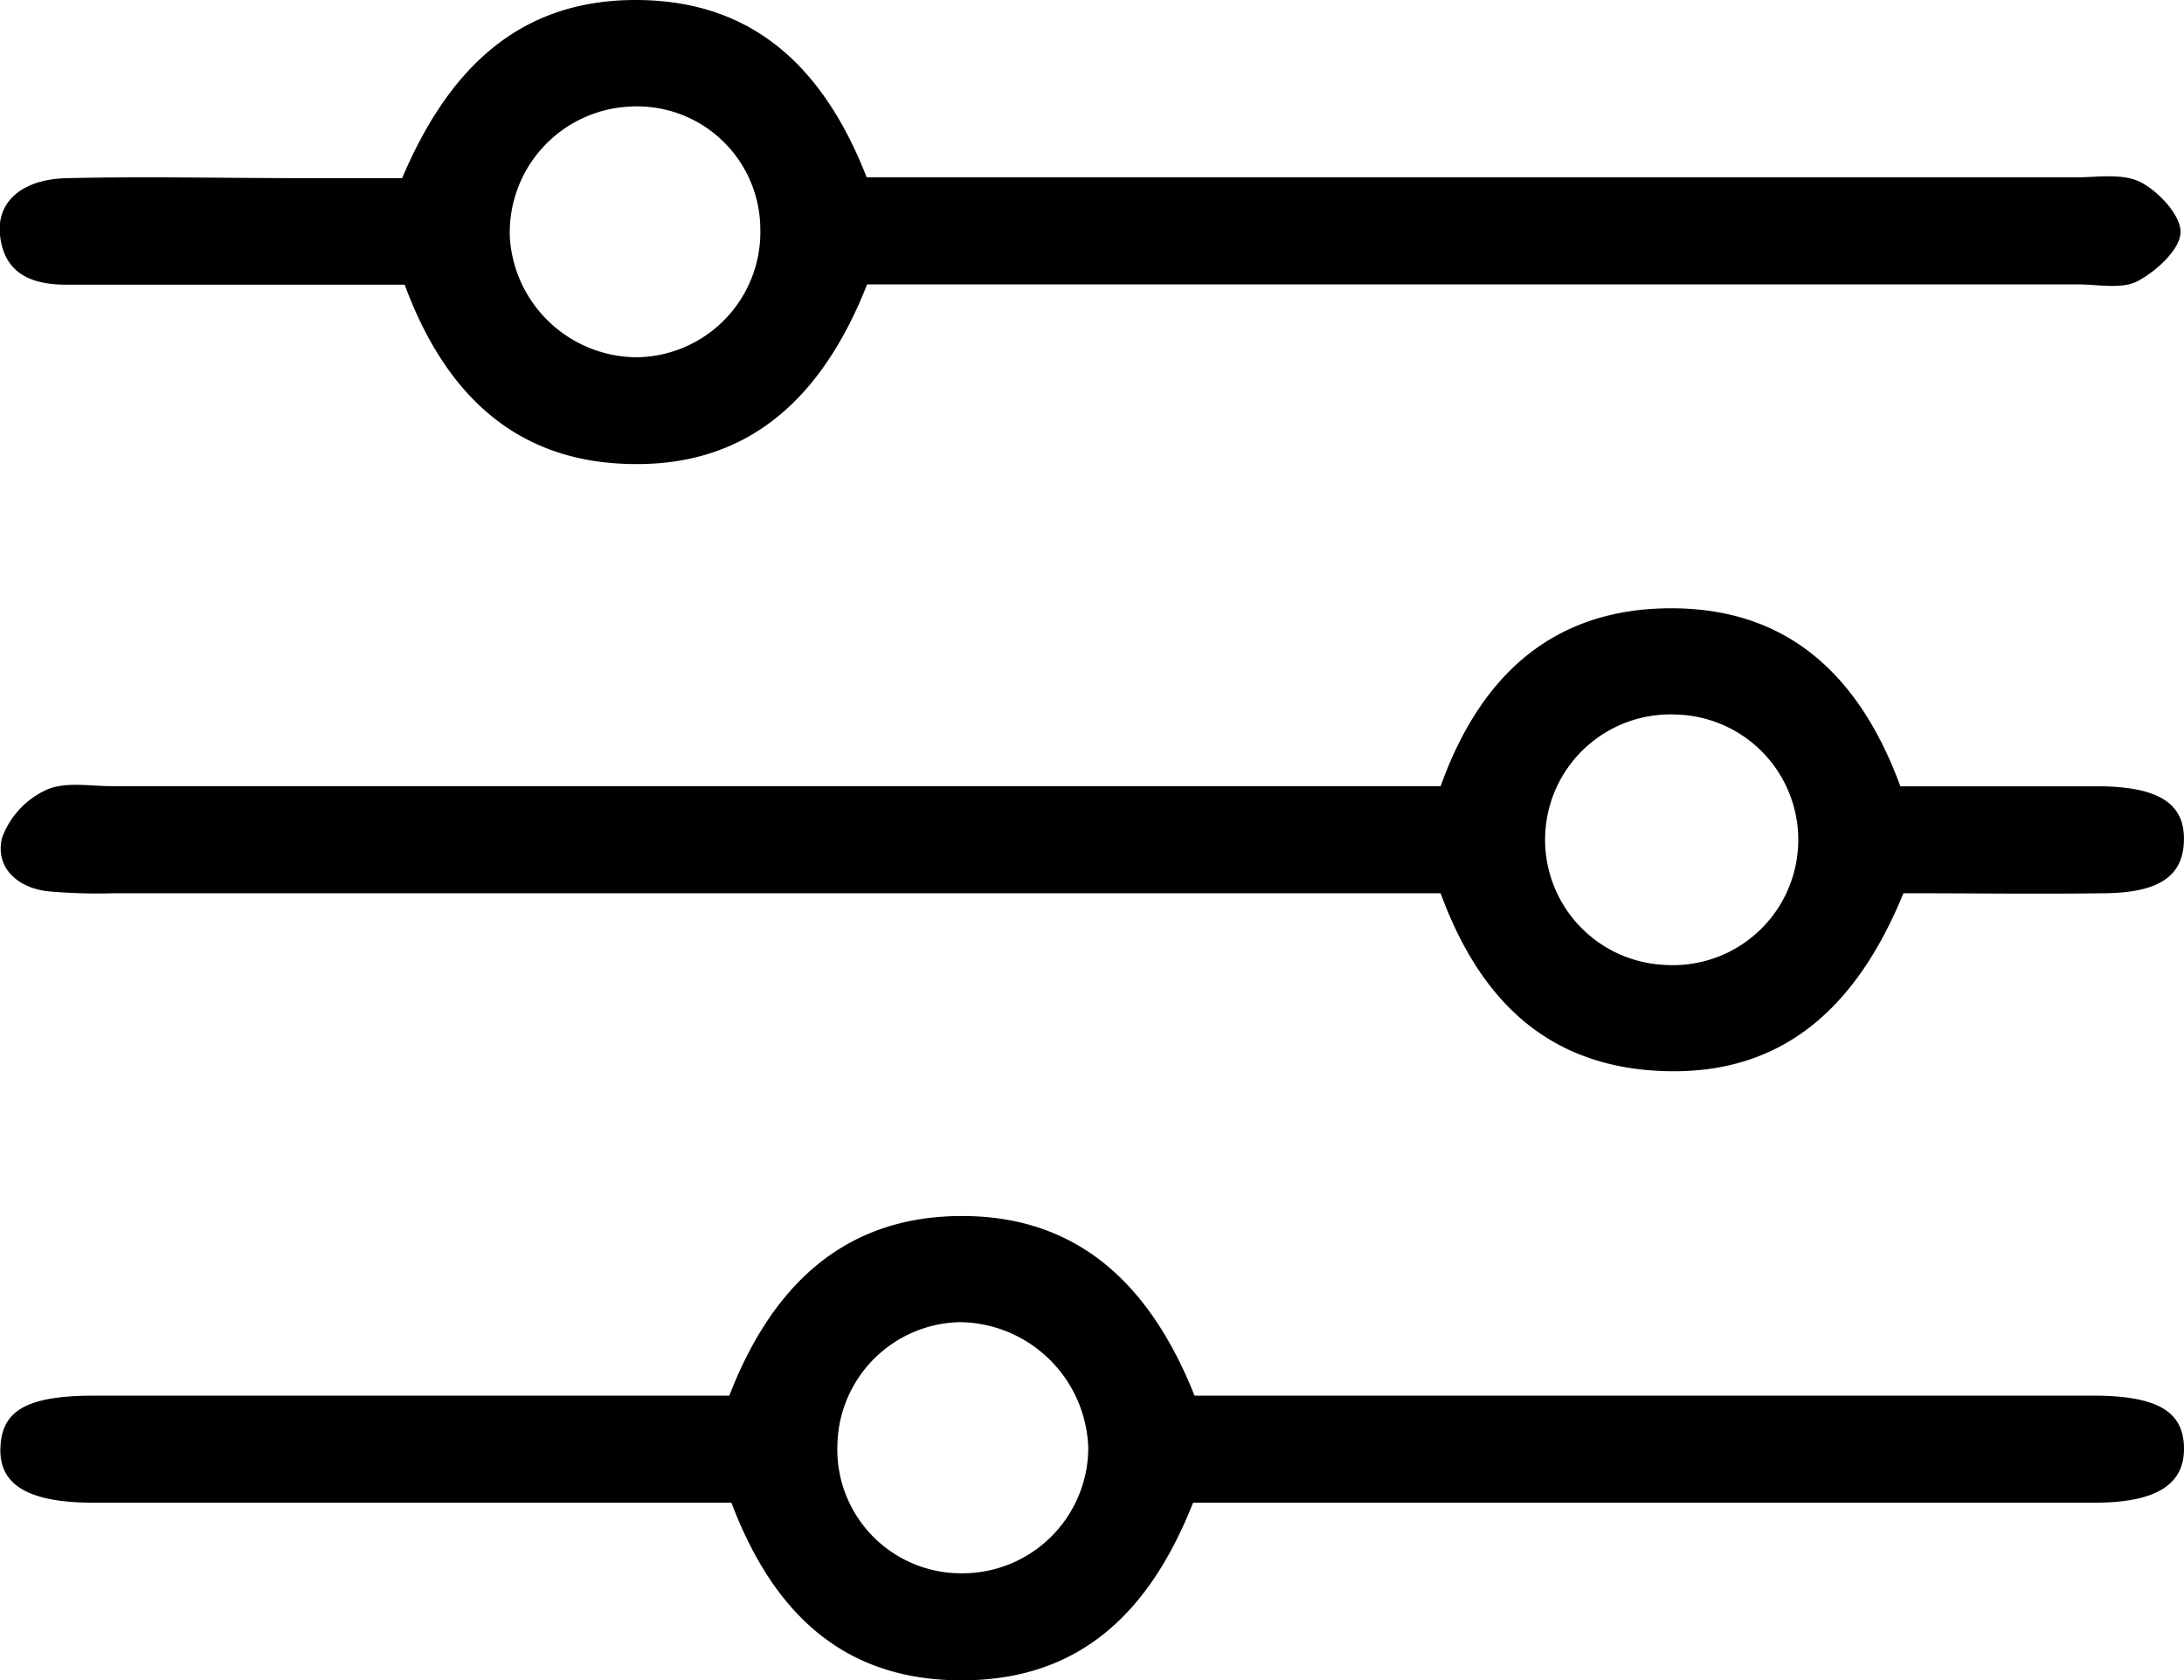 <svg xmlns="http://www.w3.org/2000/svg" viewBox="0 0 164.02 126.19"><g id="Layer_2" data-name="Layer 2"><g id="Isolation_Mode" data-name="Isolation Mode"><path d="M89.6,112.85C86.3,121.2,81,126.2,72.19,126.19s-14.1-5-17.26-13.34H49.51q-21.24,0-42.47,0c-5,0-7.2-1.38-7-4.29.16-2.69,2.09-3.74,7-3.75H54.77c3.1-8,8.4-13.43,17.33-13.49s14.33,5.25,17.61,13.49h67.46c4.79,0,6.8,1.15,6.85,3.89s-2,4.14-6.69,4.15q-30.72,0-61.45,0Zm-7.87-4.09a9.76,9.76,0,0,0-9.61-9.47,9.4,9.4,0,0,0-9.23,9.23,9.29,9.29,0,0,0,9.26,9.63A9.45,9.45,0,0,0,81.73,108.76Z"/><path d="M30.39,21.38H5c-2.59,0-4.68-.79-5-3.72-.27-2.47,1.61-4.2,5-4.28,6-.14,12,0,18,0h7.2C33.55,5.49,38.72,0,47.73,0c8.76,0,14.11,5,17.36,13.32h90.76c1.66,0,3.56-.33,4.91.36s3.05,2.51,3,3.79-1.82,2.9-3.22,3.64c-1.19.63-2.93.25-4.42.25h-91c-3.33,8.45-8.88,13.8-18.07,13.48C38.66,34.57,33.41,29.56,30.39,21.38ZM57.1,17.22A9.25,9.25,0,0,0,47.4,8a9.47,9.47,0,0,0-9.11,9.83,9.6,9.6,0,0,0,9.51,9A9.4,9.4,0,0,0,57.1,17.22Z"/><path d="M108.19,59.05c3-8.39,8.5-13.32,17.19-13.37s14.2,4.83,17.34,13.37h9.73c1.83,0,3.67,0,5.5,0,4.34.1,6.19,1.4,6.06,4.2-.11,2.56-1.89,3.78-5.9,3.83-5,.07-10,0-15.16,0-3.41,8.32-8.91,13.83-18.41,13.34-8.27-.43-13.37-5.22-16.35-13.34H8.56a41.53,41.53,0,0,1-5-.15c-2.3-.28-3.93-1.81-3.41-4a6.35,6.35,0,0,1,3.33-3.61c1.39-.64,3.27-.28,4.93-.28h99.77Zm18-5.37A9.41,9.41,0,1,0,125,72.46a9.41,9.41,0,0,0,1.28-18.78Z"/></g></g></svg>